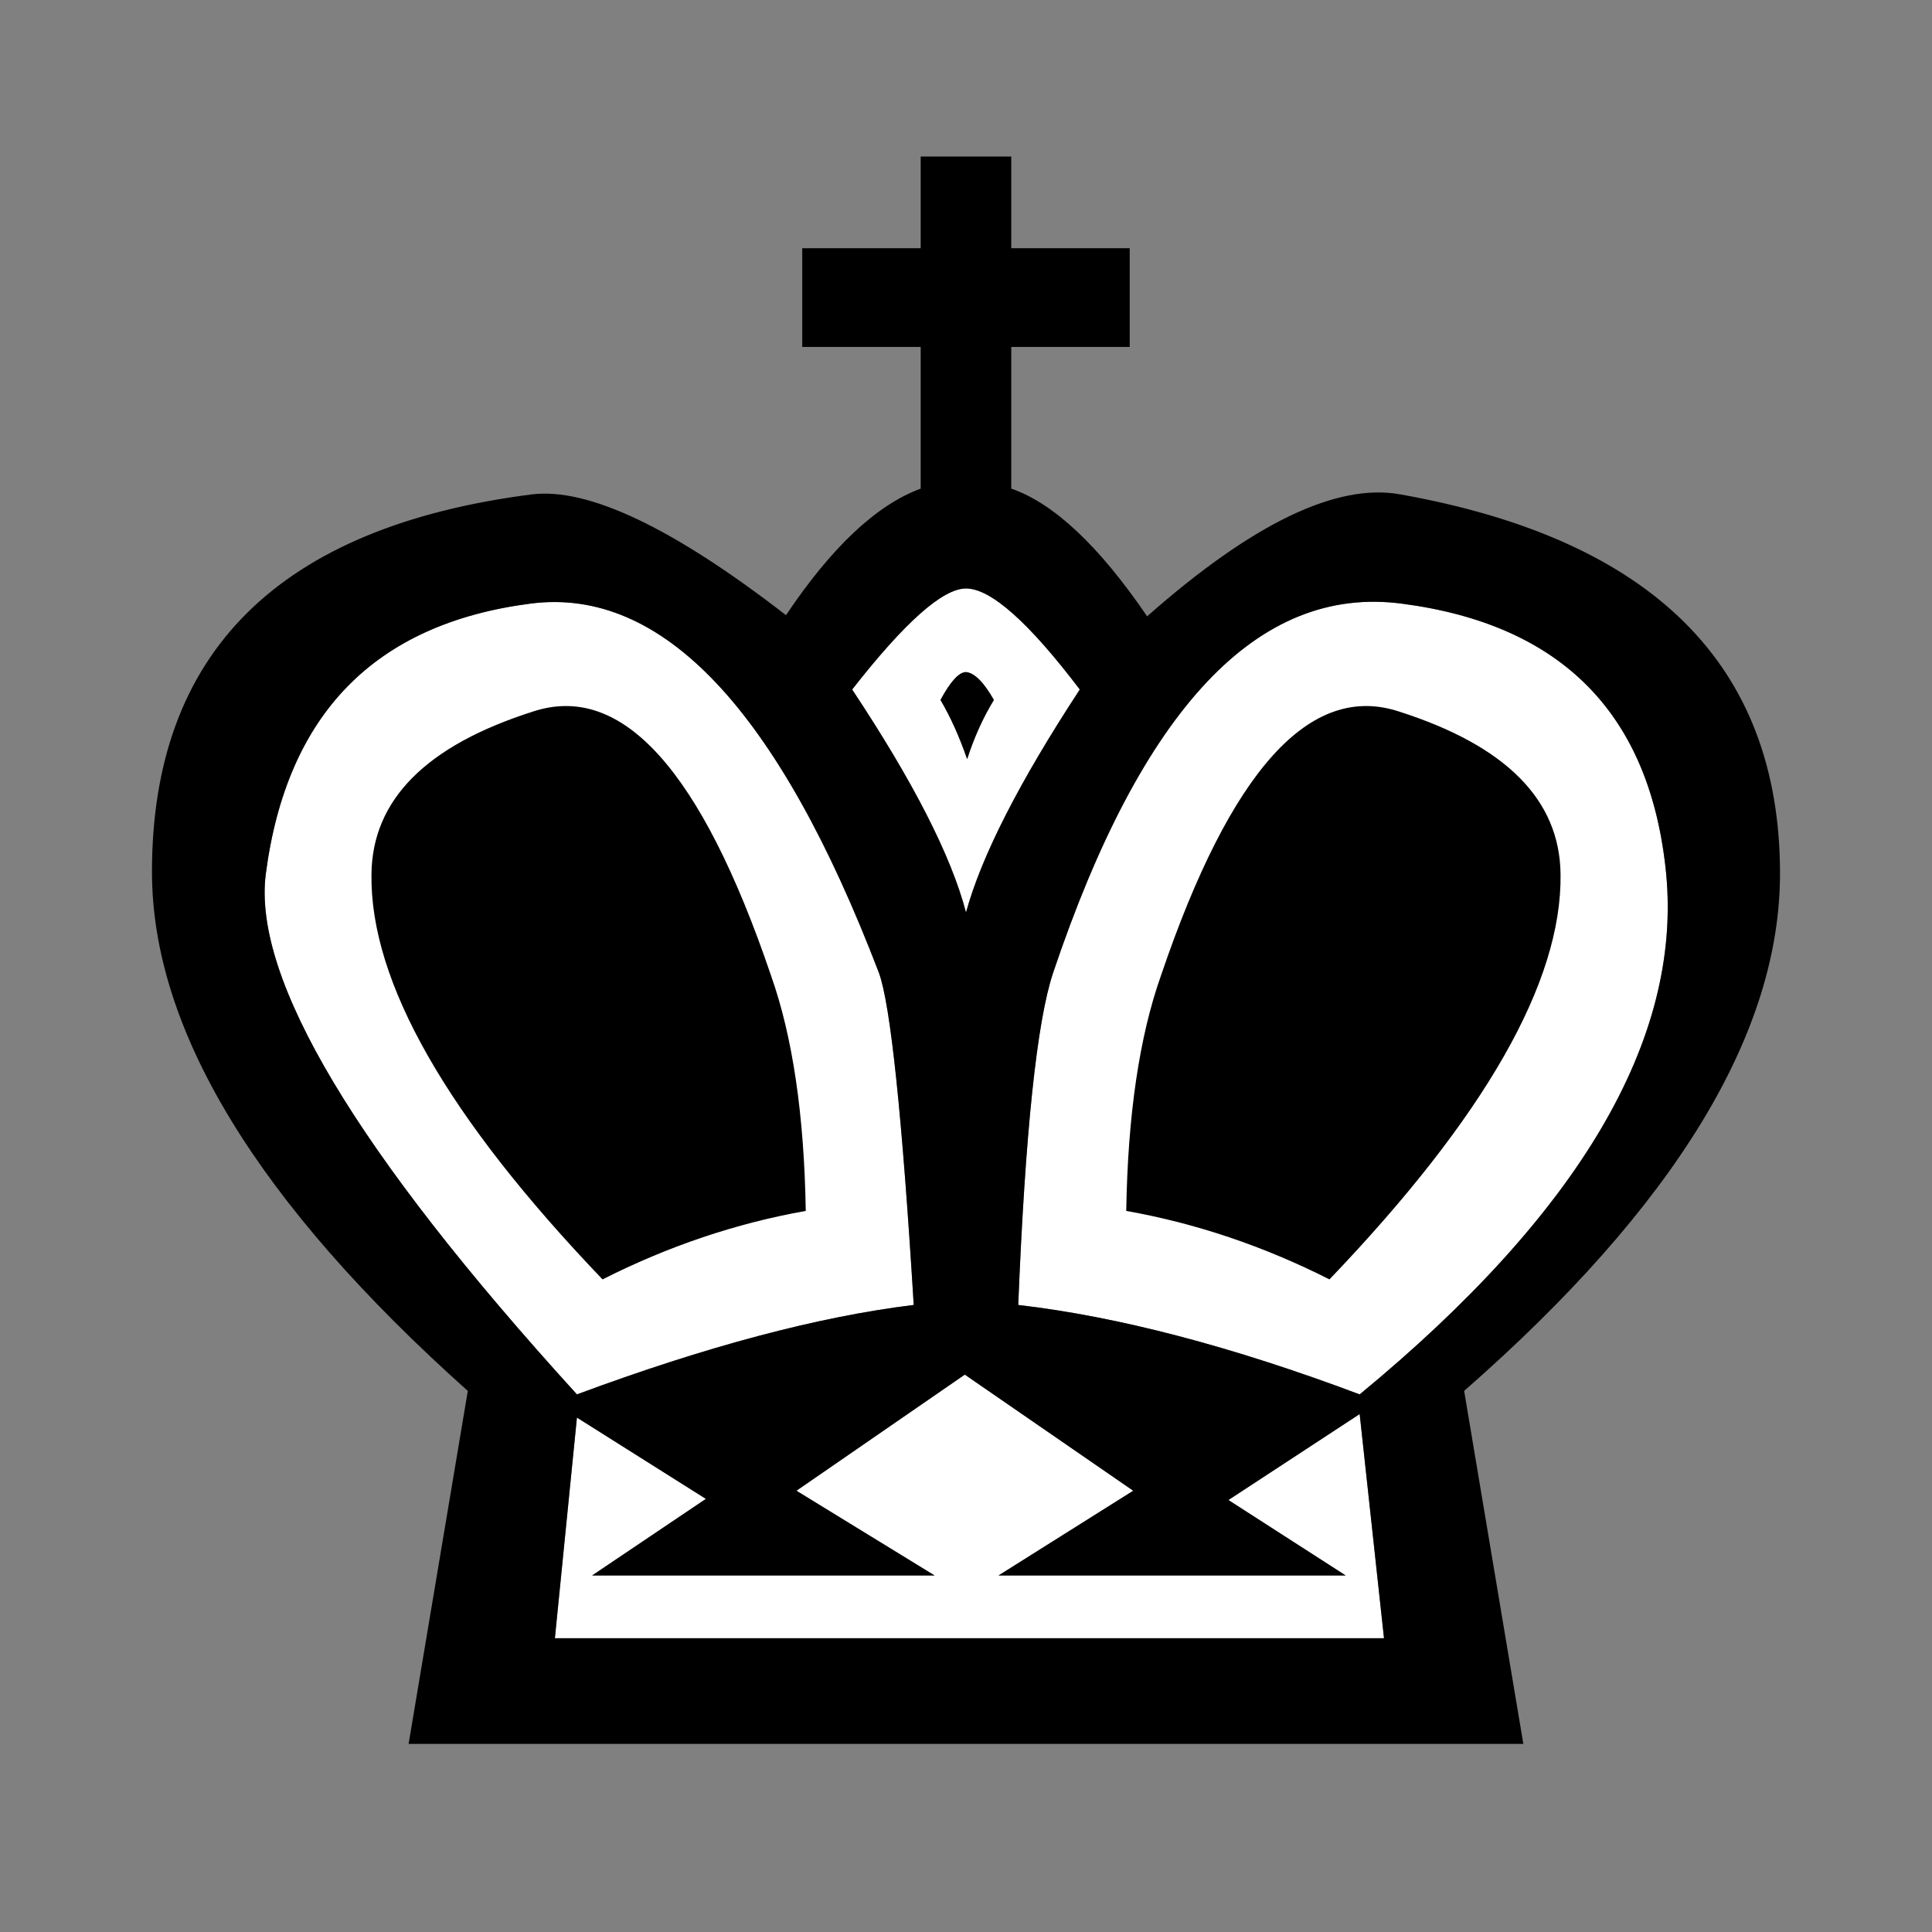 <?xml version="1.0" encoding="utf-8"?>
<!-- Generator: Adobe Illustrator 16.0.3, SVG Export Plug-In . SVG Version: 6.00 Build 0)  -->
<!DOCTYPE svg PUBLIC "-//W3C//DTD SVG 1.1//EN" "http://www.w3.org/Graphics/SVG/1.1/DTD/svg11.dtd">
<svg version="1.1" xmlns="http://www.w3.org/2000/svg" xmlns:xlink="http://www.w3.org/1999/xlink" x="0px" y="0px" width="100px"
	 height="100px" viewBox="0 0 100 100" enable-background="new 0 0 100 100" xml:space="preserve">
<rect x="0" y="0" width="100" height="100" fill="#808080" stroke="none"/>
<g id="Layer_2">
	<g>
		<path fill="#FFFFFF" d="M47.294,67.544c-0.6-9.816-1.201-15.547-1.801-17.189C40.283,36.731,34.271,30.36,27.46,31.242
			c-8.053,1.042-12.622,5.709-13.704,14.005c-0.682,5.409,4.688,14.385,16.106,26.926C36.557,69.688,42.367,68.144,47.294,67.544z
			 M29.862,73.374l-1.141,11.42h42.914l-1.259-11.602l-6.793,4.449l6.071,3.906H51.682l6.973-4.387l-8.717-6.01l-8.714,6.01
			l7.153,4.387h-17.73l5.889-3.965L29.862,73.374z M44.108,35.689c3.164,4.77,5.13,8.615,5.892,11.539
			c0.801-2.924,2.765-6.77,5.89-11.539c-2.645-3.486-4.608-5.229-5.89-5.229C48.797,30.459,46.834,32.203,44.108,35.689z
			 M50.059,39.294c-0.4-1.162-0.861-2.184-1.38-3.065c0.519-0.961,0.961-1.442,1.321-1.442c0.44,0.041,0.921,0.521,1.443,1.442
			C50.88,37.151,50.42,38.174,50.059,39.294z M52.704,67.544c5.168,0.6,11.061,2.145,17.673,4.629
			c11.379-9.377,16.667-18.352,15.866-26.926c-0.802-8.256-5.37-12.925-13.705-14.005c-7.413-0.963-13.423,5.409-18.03,19.113
			C53.666,52.88,53.065,58.608,52.704,67.544z"/>
	</g>
</g>
<g id="Layer_1">
	<g>
		<path d="M21.149,90.265l3.064-18.271C13.316,62.255,7.866,53.298,7.866,45.125c0-11.339,6.551-17.853,19.654-19.535
			c2.925-0.36,7.313,1.723,13.163,6.251c2.363-3.525,4.688-5.709,6.972-6.55v-7.334h-6.131v-5.108h6.131V8.1h4.688v4.749h6.131
			v5.108h-6.131v7.334c2.203,0.761,4.547,2.964,7.032,6.61c5.448-4.81,9.816-6.911,13.103-6.312
			c13.063,2.325,19.615,8.835,19.655,19.535c0.039,8.334-5.409,17.29-16.349,26.868l3.064,18.271H21.149z M47.294,67.544
			c-0.6-9.816-1.201-15.547-1.801-17.189C40.283,36.731,34.271,30.36,27.46,31.242c-8.053,1.042-12.622,5.709-13.704,14.005
			c-0.682,5.409,4.688,14.385,16.106,26.926C36.557,69.688,42.367,68.144,47.294,67.544z M31.188,66.222
			c3.404-1.723,6.911-2.904,10.518-3.545c-0.081-4.969-0.681-9.037-1.804-12.201c-3.606-10.62-7.714-15.168-12.321-13.645
			c-5.53,1.764-8.313,4.567-8.354,8.416C19.146,50.815,23.132,57.806,31.188,66.222z M29.862,73.374l-1.141,11.42h42.914
			l-1.259-11.602l-6.793,4.449l6.071,3.906H51.682l6.973-4.387l-8.717-6.01l-8.714,6.01l7.153,4.387h-17.73l5.889-3.965
			L29.862,73.374z M44.108,35.689c3.164,4.77,5.13,8.615,5.892,11.539c0.801-2.924,2.765-6.77,5.89-11.539
			c-2.645-3.486-4.608-5.229-5.89-5.229C48.797,30.459,46.834,32.203,44.108,35.689z M50.059,39.294
			c-0.4-1.162-0.861-2.184-1.38-3.065c0.519-0.961,0.961-1.442,1.321-1.442c0.44,0.041,0.921,0.521,1.443,1.442
			C50.88,37.151,50.42,38.174,50.059,39.294z M52.704,67.544c5.168,0.6,11.061,2.145,17.673,4.629
			c11.379-9.377,16.667-18.352,15.866-26.926c-0.802-8.256-5.37-12.925-13.705-14.005c-7.413-0.963-13.423,5.409-18.03,19.113
			C53.666,52.88,53.065,58.608,52.704,67.544z M68.813,66.222c-3.406-1.723-6.911-2.904-10.519-3.545
			c0.08-4.969,0.681-9.037,1.804-12.201c3.607-10.62,7.714-15.168,12.322-13.645c5.527,1.764,8.313,4.567,8.354,8.416
			C80.854,50.815,76.866,57.806,68.813,66.222z"/>
	</g>
</g>
</svg>
